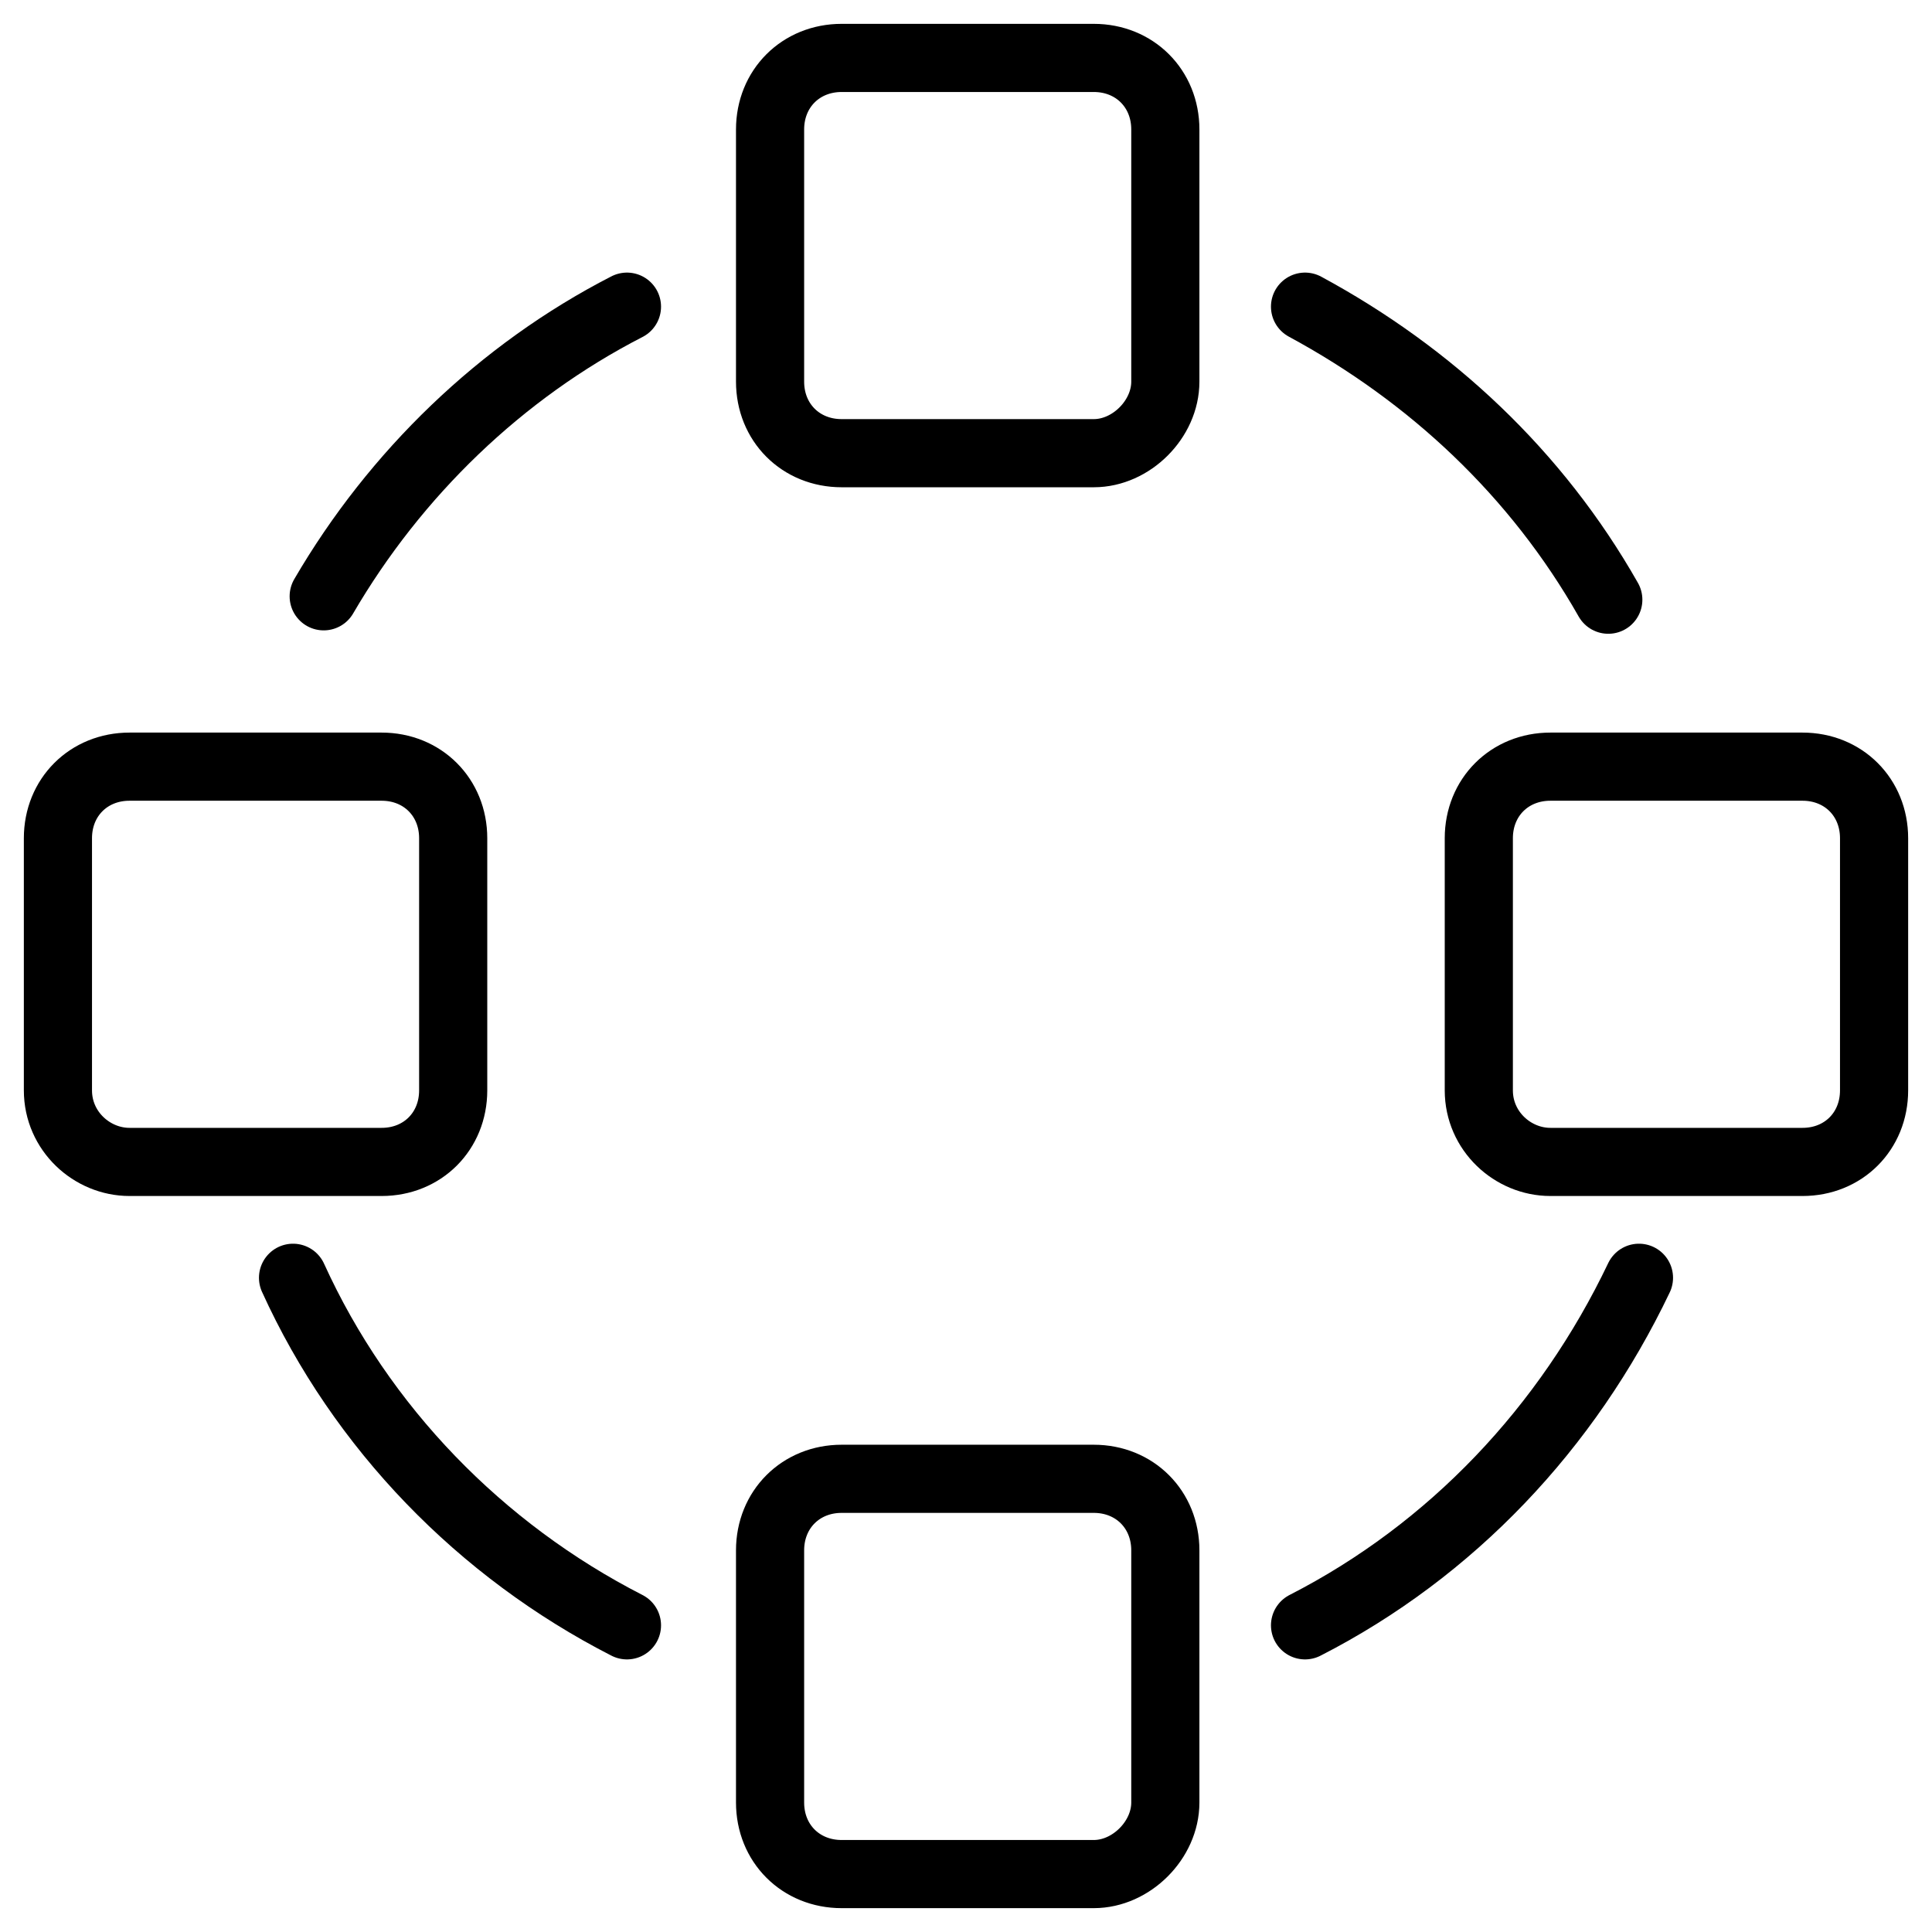 <!-- Generated by IcoMoon.io -->
<svg version="1.1" xmlns="http://www.w3.org/2000/svg" width="1024" height="1024" viewBox="0 0 1024 1024">
<title></title>
<g id="icomoon-ignore">
</g>
<path fill="none" stroke="#000" stroke-width="36.12" stroke-miterlimit="10" stroke-linecap="round" stroke-linejoin="round" d="M579.725 240.198h-133.644c-21.672 0-37.926-16.254-37.926-37.926v-133.644c0-21.672 16.254-37.926 37.926-37.926h133.644c21.672 0 37.926 16.254 37.926 37.926v133.644c0 19.866-18.060 37.926-37.926 37.926z"></path>
<path fill="none" stroke="#000" stroke-width="36.12" stroke-miterlimit="10" stroke-linecap="round" stroke-linejoin="round" d="M579.725 993.298h-133.644c-21.672 0-37.926-16.254-37.926-37.926v-133.644c0-21.672 16.254-37.926 37.926-37.926h133.644c21.672 0 37.926 16.254 37.926 37.926v133.644c0 19.866-18.060 37.926-37.926 37.926z"></path>
<path fill="none" stroke="#000" stroke-width="36.12" stroke-miterlimit="10" stroke-linecap="round" stroke-linejoin="round" d="M783.802 577.919v-133.644c0-21.672 16.254-37.926 37.926-37.926h133.644c21.672 0 37.926 16.254 37.926 37.926v133.644c0 21.672-16.254 37.926-37.926 37.926h-133.644c-19.866 0-37.926-16.254-37.926-37.926z"></path>
<path fill="none" stroke="#000" stroke-width="36.12" stroke-miterlimit="10" stroke-linecap="round" stroke-linejoin="round" d="M30.702 577.919v-133.644c0-21.672 16.254-37.926 37.926-37.926h133.644c21.672 0 37.926 16.254 37.926 37.926v133.644c0 21.672-16.254 37.926-37.926 37.926h-133.644c-19.866 0-37.926-16.254-37.926-37.926z"></path>
<path fill="none" stroke="#000" stroke-width="36.12" stroke-miterlimit="10" stroke-linecap="round" stroke-linejoin="round" d="M332.303 162.54c-66.822 34.314-122.808 88.494-160.734 153.51"></path>
<path fill="none" stroke="#000" stroke-width="36.12" stroke-miterlimit="10" stroke-linecap="round" stroke-linejoin="round" d="M852.43 317.855c-37.926-66.822-93.912-119.196-160.734-155.316"></path>
<path fill="none" stroke="#000" stroke-width="36.12" stroke-miterlimit="10" stroke-linecap="round" stroke-linejoin="round" d="M691.697 861.46c77.658-39.732 139.062-104.748 176.988-184.212"></path>
<path fill="none" stroke="#000" stroke-width="36.12" stroke-miterlimit="10" stroke-linecap="round" stroke-linejoin="round" d="M155.316 677.249c36.12 79.464 99.33 144.48 176.988 184.212"></path>
</svg>
